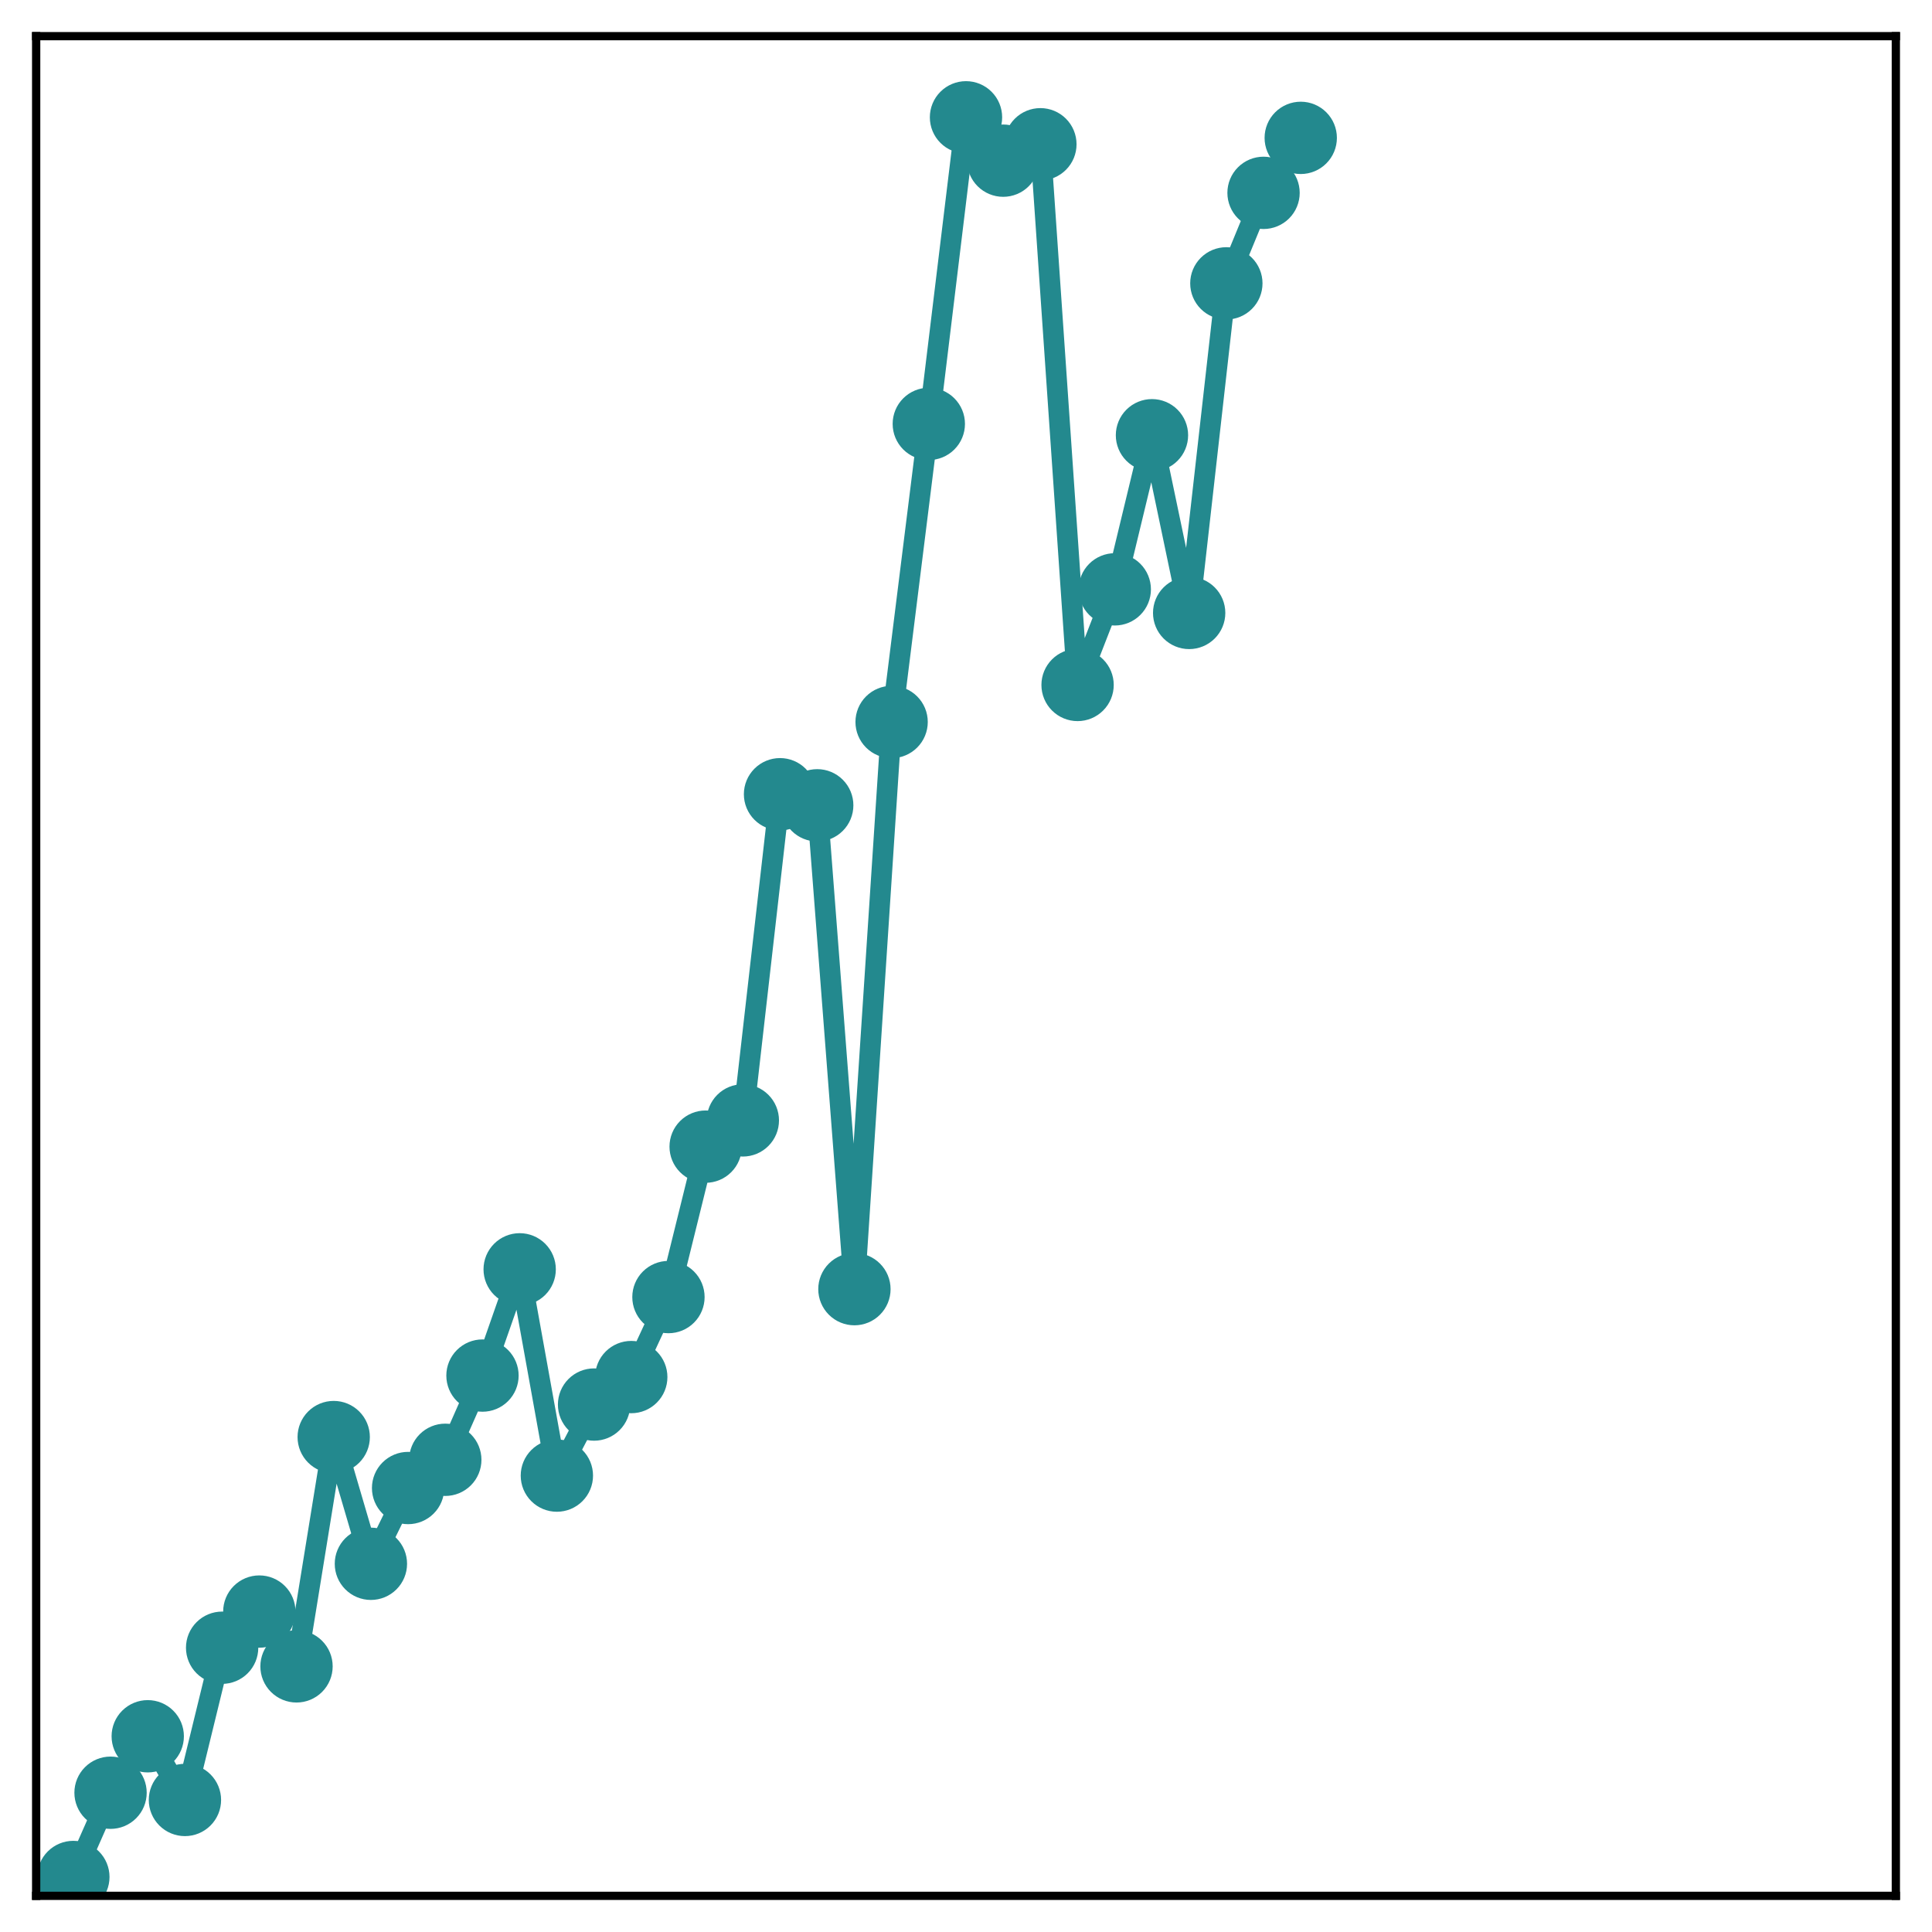 <?xml version="1.0" encoding="utf-8" standalone="no"?>
<!DOCTYPE svg PUBLIC "-//W3C//DTD SVG 1.1//EN"
  "http://www.w3.org/Graphics/SVG/1.1/DTD/svg11.dtd">
<!-- Created with matplotlib (http://matplotlib.org/) -->
<svg height="187pt" version="1.1" viewBox="0 0 187 187" width="187pt" xmlns="http://www.w3.org/2000/svg" xmlns:xlink="http://www.w3.org/1999/xlink">
 <defs>
  <style type="text/css">
*{stroke-linecap:butt;stroke-linejoin:round;}
  </style>
 </defs>
 <g id="figure_1">
  <g id="patch_1">
   <path d="M 0 187 
L 187 187 
L 187 -0 
L 0 -0 
z
" style="fill:#ffffff;"/>
  </g>
  <g id="axes_1">
   <g id="patch_2">
    <path d="M 3.5 183.5 
L 183.5 183.5 
L 183.5 3.5 
L 3.5 3.5 
z
" style="fill:#ffffff;"/>
   </g>
   <g id="matplotlib.axis_1"/>
   <g id="matplotlib.axis_2"/>
   <g id="line2d_1">
    <path clip-path="url(#p1ccbeeb937)" d="M 7.1 181.675 
L 10.7 173.52 
L 14.3 168.055 
L 17.9 174.22 
L 21.5 159.485 
L 25.1 155.985 
L 28.7 161.289 
L 32.3 139.095 
L 35.9 151.361 
L 39.5 144.027 
L 43.1 141.295 
L 46.7 133.143 
L 50.3 122.86 
L 53.9 142.825 
L 57.5 135.948 
L 61.1 133.288 
L 64.7 125.545 
L 68.3 110.984 
L 71.9 108.444 
L 75.5 76.874 
L 79.1 77.946 
L 82.7 124.778 
L 86.3 69.881 
L 89.9 41.029 
L 93.5 11.355 
L 97.1 15.551 
L 100.7 13.963 
L 104.3 66.298 
L 107.9 57.044 
L 111.5 42.127 
L 115.1 59.327 
L 118.7 27.426 
L 122.3 18.666 
L 125.9 13.344 
" style="fill:none;stroke:#23898e;stroke-linecap:square;stroke-width:2;"/>
    <defs>
     <path d="M 0 3 
C 0.796 3 1.559 2.684 2.121 2.121 
C 2.684 1.559 3 0.796 3 0 
C 3 -0.796 2.684 -1.559 2.121 -2.121 
C 1.559 -2.684 0.796 -3 0 -3 
C -0.796 -3 -1.559 -2.684 -2.121 -2.121 
C -2.684 -1.559 -3 -0.796 -3 0 
C -3 0.796 -2.684 1.559 -2.121 2.121 
C -1.559 2.684 -0.796 3 0 3 
z
" id="m4fac9be453" style="stroke:#23898e;"/>
    </defs>
    <g clip-path="url(#p1ccbeeb937)">
     <use style="fill:#23898e;stroke:#23898e;" x="7.1" xlink:href="#m4fac9be453" y="181.675"/>
     <use style="fill:#23898e;stroke:#23898e;" x="10.7" xlink:href="#m4fac9be453" y="173.52"/>
     <use style="fill:#23898e;stroke:#23898e;" x="14.3" xlink:href="#m4fac9be453" y="168.055"/>
     <use style="fill:#23898e;stroke:#23898e;" x="17.9" xlink:href="#m4fac9be453" y="174.22"/>
     <use style="fill:#23898e;stroke:#23898e;" x="21.5" xlink:href="#m4fac9be453" y="159.485"/>
     <use style="fill:#23898e;stroke:#23898e;" x="25.1" xlink:href="#m4fac9be453" y="155.985"/>
     <use style="fill:#23898e;stroke:#23898e;" x="28.7" xlink:href="#m4fac9be453" y="161.289"/>
     <use style="fill:#23898e;stroke:#23898e;" x="32.3" xlink:href="#m4fac9be453" y="139.095"/>
     <use style="fill:#23898e;stroke:#23898e;" x="35.9" xlink:href="#m4fac9be453" y="151.361"/>
     <use style="fill:#23898e;stroke:#23898e;" x="39.5" xlink:href="#m4fac9be453" y="144.027"/>
     <use style="fill:#23898e;stroke:#23898e;" x="43.1" xlink:href="#m4fac9be453" y="141.295"/>
     <use style="fill:#23898e;stroke:#23898e;" x="46.7" xlink:href="#m4fac9be453" y="133.143"/>
     <use style="fill:#23898e;stroke:#23898e;" x="50.3" xlink:href="#m4fac9be453" y="122.86"/>
     <use style="fill:#23898e;stroke:#23898e;" x="53.9" xlink:href="#m4fac9be453" y="142.825"/>
     <use style="fill:#23898e;stroke:#23898e;" x="57.5" xlink:href="#m4fac9be453" y="135.948"/>
     <use style="fill:#23898e;stroke:#23898e;" x="61.1" xlink:href="#m4fac9be453" y="133.288"/>
     <use style="fill:#23898e;stroke:#23898e;" x="64.7" xlink:href="#m4fac9be453" y="125.545"/>
     <use style="fill:#23898e;stroke:#23898e;" x="68.3" xlink:href="#m4fac9be453" y="110.984"/>
     <use style="fill:#23898e;stroke:#23898e;" x="71.9" xlink:href="#m4fac9be453" y="108.444"/>
     <use style="fill:#23898e;stroke:#23898e;" x="75.5" xlink:href="#m4fac9be453" y="76.874"/>
     <use style="fill:#23898e;stroke:#23898e;" x="79.1" xlink:href="#m4fac9be453" y="77.946"/>
     <use style="fill:#23898e;stroke:#23898e;" x="82.7" xlink:href="#m4fac9be453" y="124.778"/>
     <use style="fill:#23898e;stroke:#23898e;" x="86.3" xlink:href="#m4fac9be453" y="69.881"/>
     <use style="fill:#23898e;stroke:#23898e;" x="89.9" xlink:href="#m4fac9be453" y="41.029"/>
     <use style="fill:#23898e;stroke:#23898e;" x="93.5" xlink:href="#m4fac9be453" y="11.355"/>
     <use style="fill:#23898e;stroke:#23898e;" x="97.1" xlink:href="#m4fac9be453" y="15.551"/>
     <use style="fill:#23898e;stroke:#23898e;" x="100.7" xlink:href="#m4fac9be453" y="13.963"/>
     <use style="fill:#23898e;stroke:#23898e;" x="104.3" xlink:href="#m4fac9be453" y="66.298"/>
     <use style="fill:#23898e;stroke:#23898e;" x="107.9" xlink:href="#m4fac9be453" y="57.044"/>
     <use style="fill:#23898e;stroke:#23898e;" x="111.5" xlink:href="#m4fac9be453" y="42.127"/>
     <use style="fill:#23898e;stroke:#23898e;" x="115.1" xlink:href="#m4fac9be453" y="59.327"/>
     <use style="fill:#23898e;stroke:#23898e;" x="118.7" xlink:href="#m4fac9be453" y="27.426"/>
     <use style="fill:#23898e;stroke:#23898e;" x="122.3" xlink:href="#m4fac9be453" y="18.666"/>
     <use style="fill:#23898e;stroke:#23898e;" x="125.9" xlink:href="#m4fac9be453" y="13.344"/>
    </g>
   </g>
   <g id="patch_3">
    <path d="M 3.5 183.5 
L 3.5 3.5 
" style="fill:none;stroke:#000000;stroke-linecap:square;stroke-linejoin:miter;stroke-width:0.8;"/>
   </g>
   <g id="patch_4">
    <path d="M 183.5 183.5 
L 183.5 3.5 
" style="fill:none;stroke:#000000;stroke-linecap:square;stroke-linejoin:miter;stroke-width:0.8;"/>
   </g>
   <g id="patch_5">
    <path d="M 3.5 183.5 
L 183.5 183.5 
" style="fill:none;stroke:#000000;stroke-linecap:square;stroke-linejoin:miter;stroke-width:0.8;"/>
   </g>
   <g id="patch_6">
    <path d="M 3.5 3.5 
L 183.5 3.5 
" style="fill:none;stroke:#000000;stroke-linecap:square;stroke-linejoin:miter;stroke-width:0.8;"/>
   </g>
  </g>
 </g>
 <defs>
  <clipPath id="p1ccbeeb937">
   <rect height="180" width="180" x="3.5" y="3.5"/>
  </clipPath>
 </defs>
</svg>
